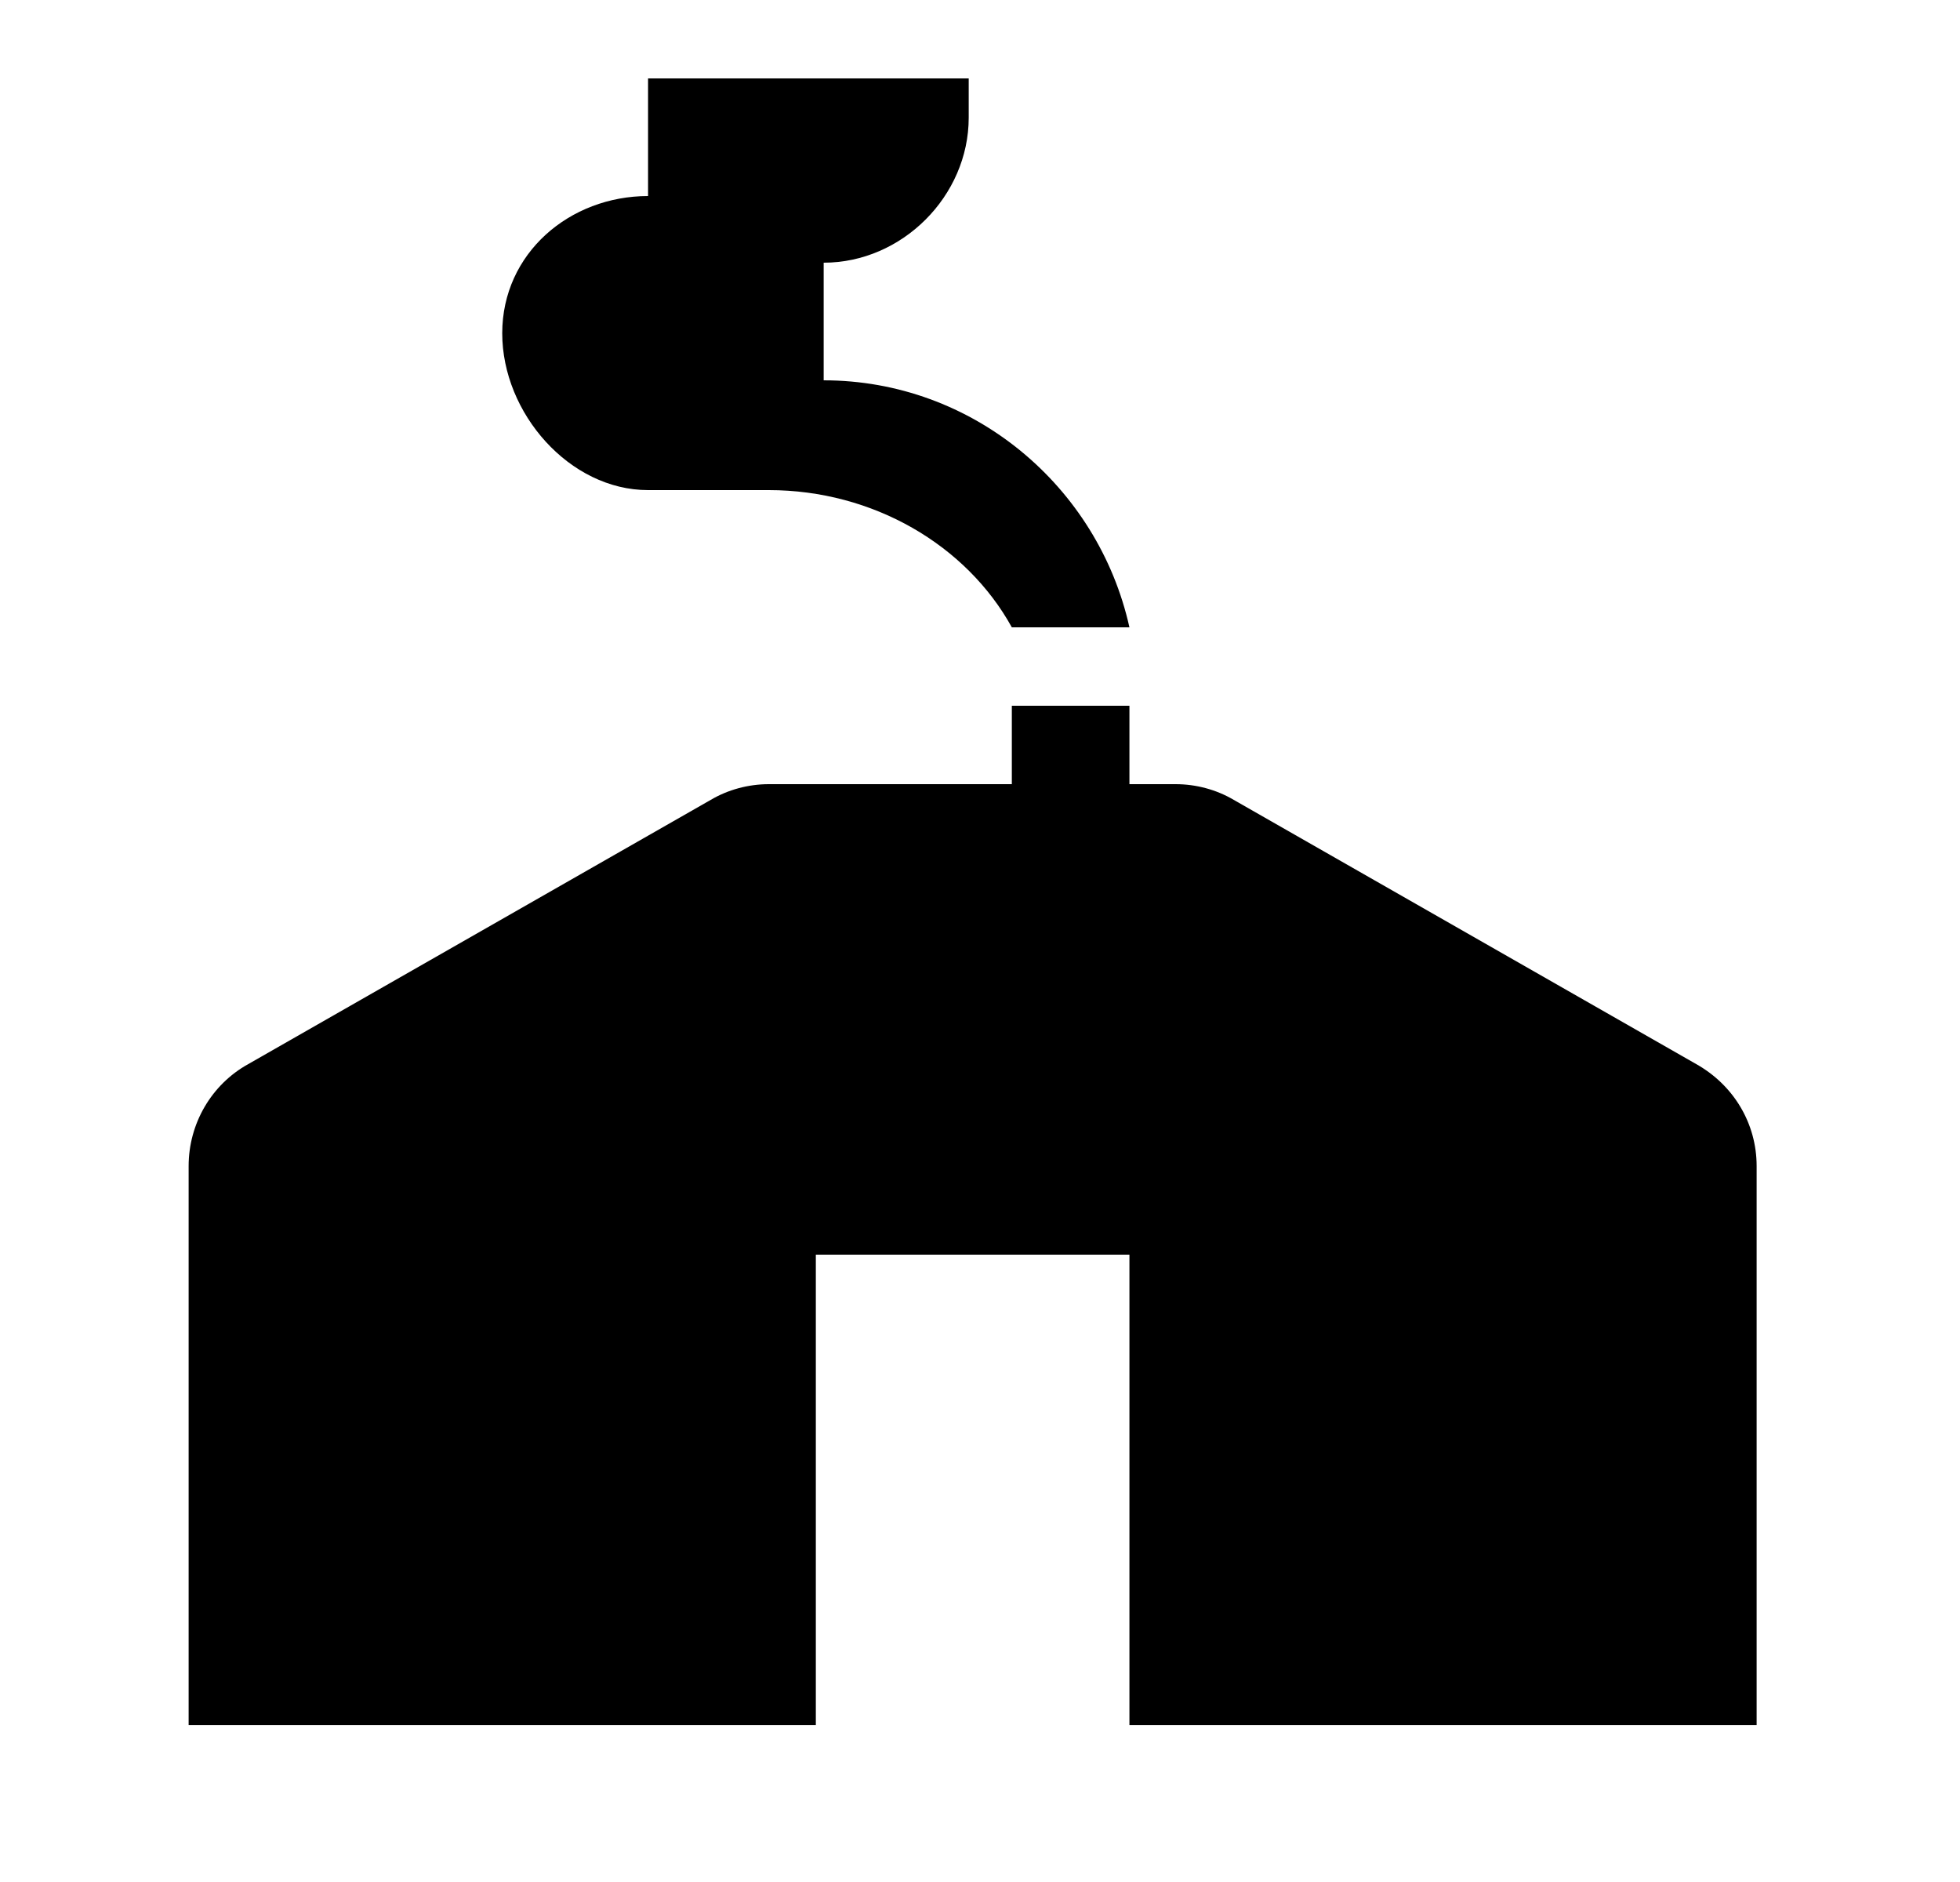 <svg width="25" height="24" viewBox="0 0 25 24" fill="none" xmlns="http://www.w3.org/2000/svg">
<g id="1210">
<path id="Vector" d="M22.406 14.87V22H14.406V16H10.406V22H2.406V14.87C2.406 14.33 2.696 13.83 3.166 13.57L9.066 10.2C9.286 10.07 9.546 10 9.806 10H12.906V9H14.406V10H14.996C15.256 10 15.516 10.07 15.736 10.2L21.636 13.57C22.116 13.84 22.406 14.33 22.406 14.87ZM8.266 6.25H9.806C11.136 6.25 12.326 6.95 12.906 8H14.406C14.006 6.2 12.406 4.85 10.506 4.85V3.35C11.506 3.35 12.356 2.5 12.356 1.5V1H8.266V2.5C7.266 2.5 6.406 3.23 6.406 4.25C6.406 5.27 7.266 6.25 8.266 6.25Z" fill="black"/>
</g>
</svg>

